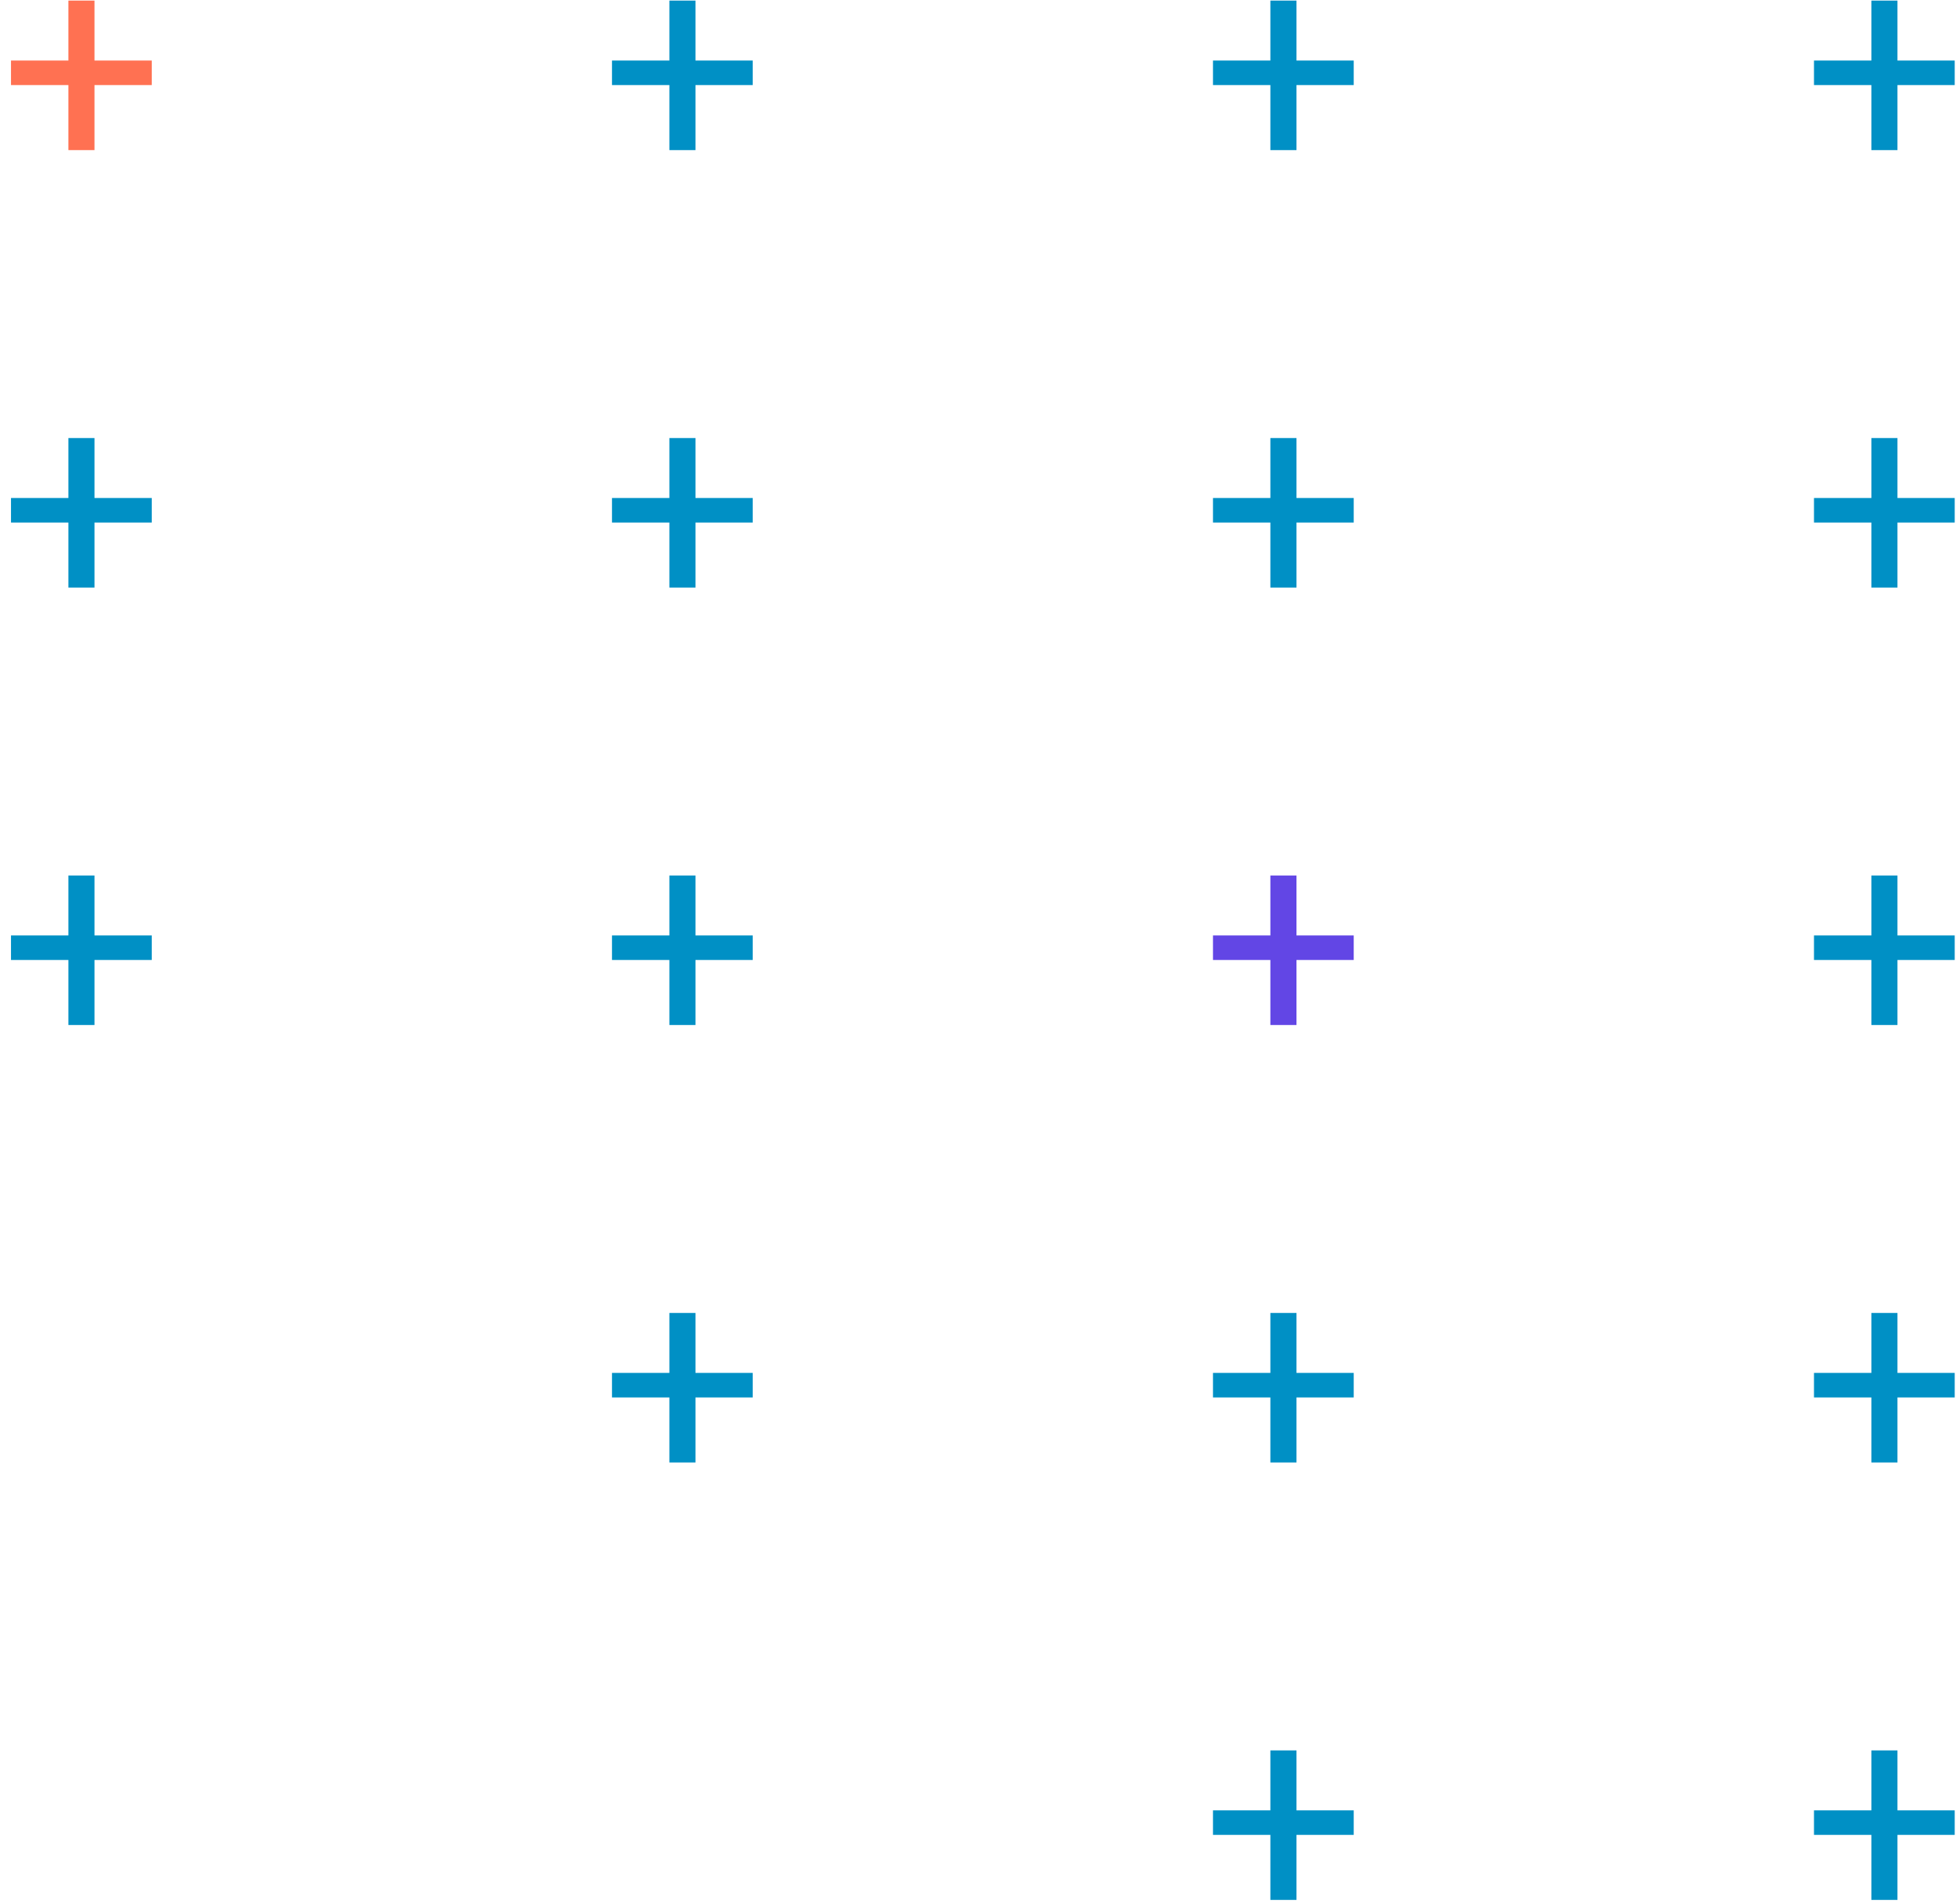 <svg width="149" height="145" viewBox="0 0 149 145" fill="none" xmlns="http://www.w3.org/2000/svg">
<path d="M11.559 4.61V6.479H0.838V4.61H11.559ZM7.197 0.045V11.432H5.21V0.045H7.197Z" fill="#FF7152"/>
<path d="M11.559 37.927V39.796H0.838V37.927H11.559ZM7.197 33.361V44.748H5.21V33.361H7.197Z" fill="#0090C5"/>
<path d="M11.559 71.242V73.111H0.838V71.242H11.559ZM7.197 66.677V78.064H5.21V66.677H7.197Z" fill="#0090C5"/>
<path d="M57.34 4.61V6.479H46.619V4.61H57.34ZM52.978 0.045V11.432H50.991V0.045H52.978Z" fill="#0090C5"/>
<path d="M57.34 37.927V39.796H46.619V37.927H57.34ZM52.978 33.361V44.748H50.991V33.361H52.978Z" fill="#0090C5"/>
<path d="M57.34 71.242V73.111H46.619V71.242H57.34ZM52.978 66.677V78.064H50.991V66.677H52.978Z" fill="#0090C5"/>
<path d="M57.34 104.559V106.428H46.619V104.559H57.34ZM52.978 99.993V111.38H50.991V99.993H52.978Z" fill="#0090C5"/>
<path d="M103.121 4.61V6.479H92.4V4.61H103.121ZM98.76 0.045V11.432H96.772V0.045H98.76Z" fill="#0090C5"/>
<path d="M103.121 37.927V39.796H92.4V37.927H103.121ZM98.76 33.361V44.748H96.772V33.361H98.76Z" fill="#0090C5"/>
<path d="M103.121 71.242V73.111H92.4V71.242H103.121ZM98.76 66.677V78.064H96.772V66.677H98.76Z" fill="#6246E5"/>
<path d="M103.121 104.559V106.428H92.4V104.559H103.121ZM98.76 99.993V111.38H96.772V99.993H98.76Z" fill="#0090C5"/>
<path d="M103.121 137.874V139.743H92.4V137.874H103.121ZM98.76 133.309V144.695H96.772V133.309H98.76Z" fill="#0090C5"/>
<path d="M148.902 4.61V6.479H138.182V4.61H148.902ZM144.541 0.045V11.432H142.554V0.045H144.541Z" fill="#0090C5"/>
<path d="M148.902 37.927V39.796H138.182V37.927H148.902ZM144.541 33.361V44.748H142.554V33.361H144.541Z" fill="#0090C5"/>
<path d="M148.902 71.242V73.111H138.182V71.242H148.902ZM144.541 66.677V78.064H142.554V66.677H144.541Z" fill="#0090C5"/>
<path d="M148.902 104.559V106.428H138.182V104.559H148.902ZM144.541 99.993V111.38H142.554V99.993H144.541Z" fill="#0090C5"/>
<path d="M148.902 137.874V139.743H138.182V137.874H148.902ZM144.541 133.309V144.695H142.554V133.309H144.541Z" fill="#0090C5"/>
</svg>

